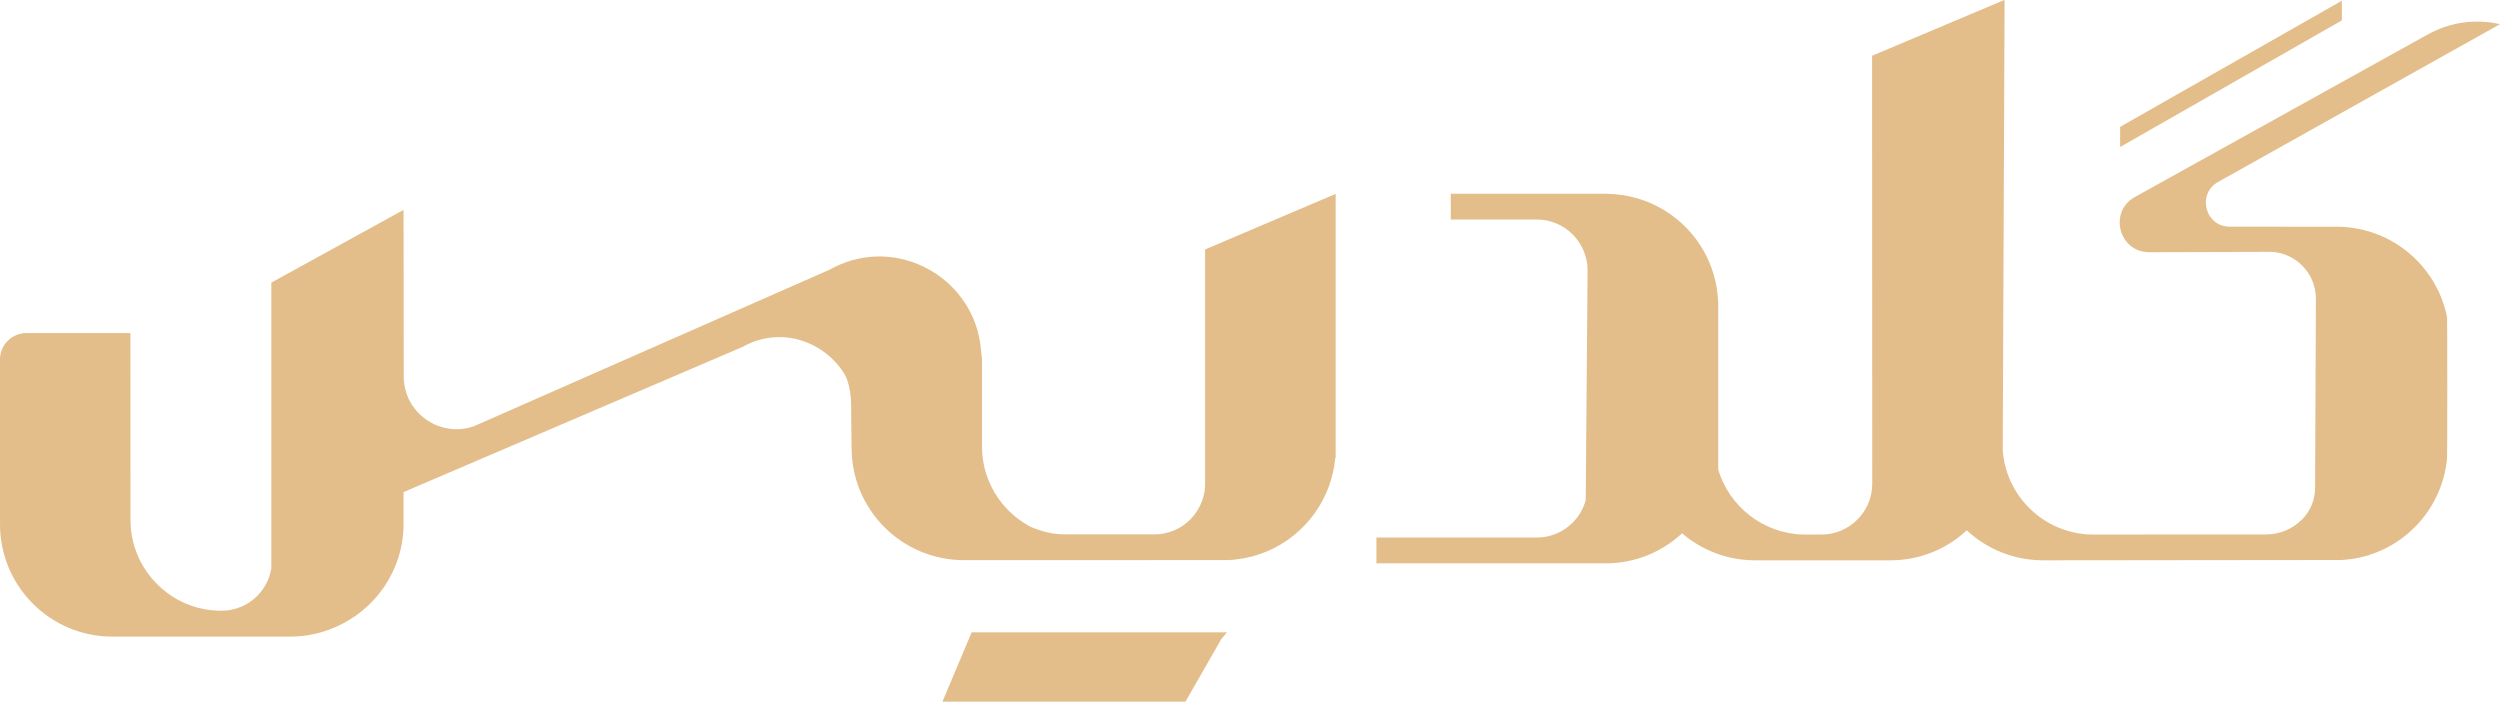 <svg width="196" height="55" viewBox="0 0 196 55" fill="none" xmlns="http://www.w3.org/2000/svg">
<path d="M94.479 19.555V37.922C94.479 38.231 94.446 38.534 94.374 38.818C94.361 38.87 94.347 38.923 94.334 38.976C94.308 39.094 94.268 39.2 94.222 39.312C94.025 39.852 93.708 40.333 93.313 40.735C92.595 41.453 91.6 41.894 90.5 41.894H83.498C82.812 41.894 82.127 41.782 81.482 41.558C81.146 41.446 80.816 41.321 80.645 41.222C80.467 41.123 79.921 40.754 79.828 40.688C78.649 39.799 77.753 38.554 77.305 37.111C77.233 36.887 77.18 36.657 77.134 36.433C77.035 35.965 76.989 35.484 76.989 34.997V28.159L76.844 26.855C76.449 24.292 74.802 22.072 72.444 20.926C70.059 19.76 67.365 19.839 65.039 21.143L37.306 33.35C37.279 33.37 37.24 33.376 37.207 33.396C36.054 33.818 34.789 33.712 33.702 33.08C32.417 32.322 31.653 30.992 31.653 29.503L31.64 16.453L21.271 22.158V44.562C21.133 45.399 20.738 46.143 20.165 46.723C19.447 47.441 18.452 47.882 17.352 47.882H17.312C16.713 47.876 16.133 47.803 15.573 47.658C15.487 47.638 15.402 47.619 15.316 47.586C14.816 47.441 14.335 47.236 13.887 46.986C13.709 46.887 13.531 46.775 13.373 46.67C13.366 46.663 13.353 46.657 13.346 46.65C13.254 46.584 13.162 46.525 13.07 46.453C11.891 45.563 10.995 44.318 10.547 42.876C10.474 42.652 10.422 42.421 10.375 42.197C10.277 41.729 10.23 41.248 10.23 40.761L10.224 26.11H2.075C0.968 26.11 0.053 26.98 0 28.087V40.043V41.103C0 45.965 3.939 49.911 8.808 49.911H22.747C23.985 49.911 25.171 49.654 26.238 49.186C29.407 47.856 31.64 44.72 31.64 41.064V38.58L58.188 27.21C61.35 25.438 64.749 26.907 66.218 29.345C66.489 29.799 66.726 30.754 66.726 31.69C66.726 32.625 66.765 35.109 66.765 35.109C66.765 39.977 70.711 43.916 75.573 43.916C75.573 43.916 96.172 43.91 96.238 43.91H96.258C99.723 43.778 102.681 41.637 103.992 38.613C104.281 37.948 104.499 37.23 104.611 36.479C104.637 36.301 104.657 36.117 104.677 35.932L104.716 35.906V15.201L94.479 19.555Z" fill="#E4BE8A"/>
<path d="M76.179 49.575L73.887 55.01H92.938L95.751 50.102L96.192 49.575H76.179Z" fill="#E4BE8A"/>
<path d="M183.602 0.056L166.218 9.944V11.525L183.602 1.598V0.056Z" fill="#E4BE8A"/>
<path d="M183.405 17.777C183.372 17.77 179.294 17.77 174.808 17.77C172.884 17.77 172.219 15.207 173.899 14.265L196 1.894C195.335 1.743 194.656 1.67 193.978 1.696C192.713 1.729 191.461 2.072 190.295 2.724L167.384 15.438C165.289 16.591 166.112 19.779 168.504 19.773L178.122 19.746C179.011 19.799 179.848 20.175 180.493 20.82C181.185 21.518 181.567 22.441 181.567 23.435L181.501 38.284C181.494 39.199 181.132 40.069 180.486 40.721L180.467 40.734C179.749 41.459 178.747 41.9 177.654 41.9C177.588 41.9 163.938 41.907 163.938 41.907C160.276 41.815 157.285 38.943 157.015 35.319L157.16 -0.01L146.771 4.371L146.784 37.928C146.784 39.028 146.336 40.023 145.612 40.741C144.887 41.466 143.893 41.907 142.799 41.907H141.363C138.221 41.828 135.579 39.707 134.709 36.821V24.009C134.709 23.132 134.584 22.296 134.347 21.499C134.156 20.86 133.893 20.247 133.576 19.68C132.094 17.059 129.301 15.267 126.086 15.201L126.113 15.188H113.741V17.223C113.8 17.217 113.866 17.21 113.919 17.21H120.48C121.574 17.21 122.569 17.651 123.293 18.376C124.018 19.101 124.466 20.096 124.466 21.196L124.321 39.206C124.136 39.885 123.781 40.497 123.293 40.978C122.569 41.703 121.574 42.144 120.48 42.144H107.911V44.166H125.889C128.201 44.166 130.302 43.277 131.877 41.808C133.418 43.139 135.421 43.929 137.608 43.929H148.201C148.484 43.929 148.774 43.916 149.051 43.89C151.027 43.705 152.812 42.862 154.195 41.578C155.763 43.04 157.878 43.929 160.19 43.929C160.19 43.929 183.523 43.903 183.57 43.903H183.576C184.037 43.877 184.485 43.824 184.927 43.725C188.642 42.935 191.494 39.799 191.85 35.925C191.876 35.649 191.87 24.937 191.85 24.858C191.053 20.886 187.588 17.882 183.405 17.777Z" fill="#E4BE8A"/>
</svg>
